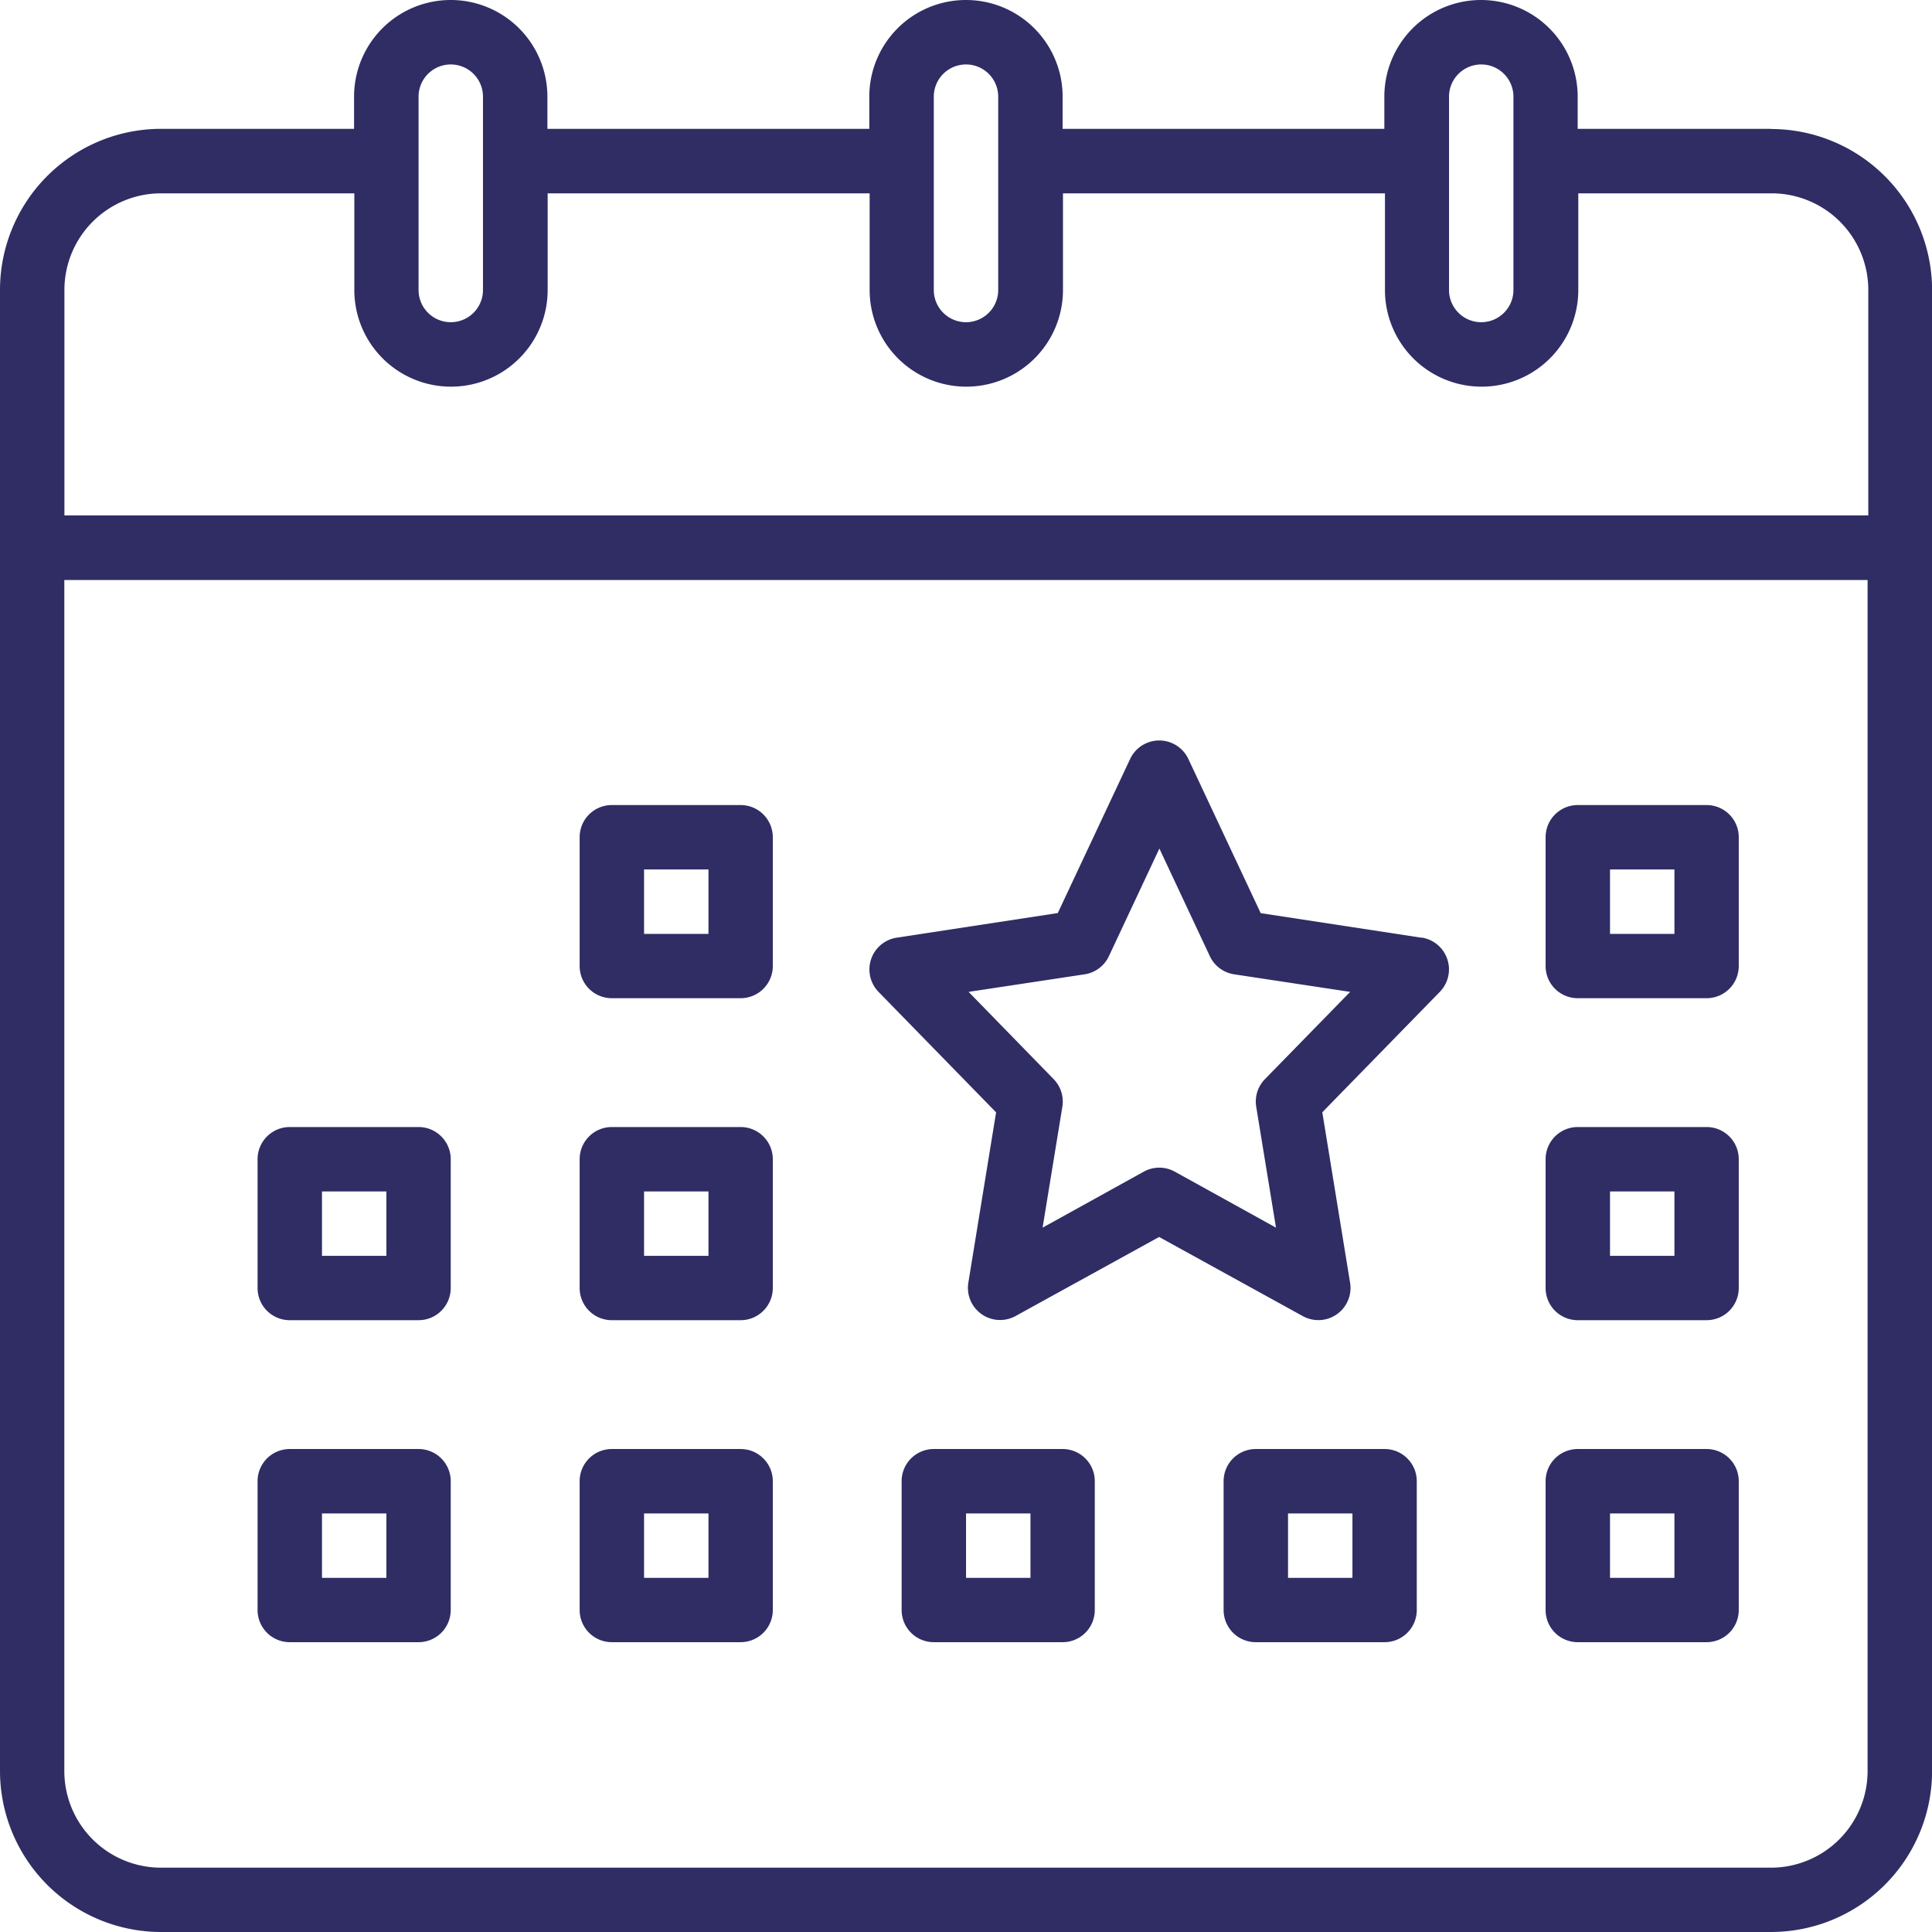 <svg xmlns="http://www.w3.org/2000/svg" width="21.985" height="21.985" viewBox="0 0 21.985 21.985">
  <g id="Group_2798" data-name="Group 2798" transform="translate(8822.59 15469)">
    <g id="Group_2470" data-name="Group 2470" transform="translate(-8822.59 -15469)">
      <path id="Path_442" data-name="Path 442" d="M36.153,17.466h-2.2V17.1a1.1,1.1,0,1,0-2.2,0v.366H28.092V17.1a1.1,1.1,0,1,0-2.2,0v.366H22.229V17.1a1.1,1.1,0,1,0-2.2,0v.366h-2.2A1.834,1.834,0,0,0,16,19.3V36.153a1.834,1.834,0,0,0,1.832,1.832H36.153a1.834,1.834,0,0,0,1.833-1.832V19.3a1.834,1.834,0,0,0-1.833-1.832ZM32.489,17.1a.366.366,0,1,1,.733,0v2.2a.366.366,0,1,1-.733,0Zm-5.863,0a.366.366,0,1,1,.733,0v2.2a.366.366,0,1,1-.733,0Zm-5.863,0a.366.366,0,1,1,.733,0v2.2a.366.366,0,0,1-.733,0Zm-2.931,1.1h2.2v1.1a1.1,1.1,0,1,0,2.2,0V18.2h3.664v1.1a1.1,1.1,0,1,0,2.2,0V18.2h3.664v1.1a1.1,1.1,0,1,0,2.2,0V18.2h2.2a1.1,1.1,0,0,1,1.1,1.1v2.565H16.733V19.3a1.1,1.1,0,0,1,1.1-1.1ZM36.153,37.253H17.832a1.1,1.1,0,0,1-1.1-1.1V22.6h20.52V36.153A1.1,1.1,0,0,1,36.153,37.253Z" transform="translate(-16 -16)" fill="#2f2d64"/>
      <path id="Path_443" data-name="Path 443" d="M401.832,216h-1.466a.366.366,0,0,0-.366.366v1.466a.366.366,0,0,0,.366.366h1.466a.366.366,0,0,0,.366-.366v-1.466A.366.366,0,0,0,401.832,216Zm-.366,1.466h-.733v-.733h.733Z" transform="translate(-382.412 -206.839)" fill="#2f2d64"/>
      <path id="Path_444" data-name="Path 444" d="M241.832,376h-1.466a.366.366,0,0,0-.366.366v1.466a.366.366,0,0,0,.366.366h1.466a.366.366,0,0,0,.366-.366v-1.466A.366.366,0,0,0,241.832,376Zm-.366,1.466h-.733v-.733h.733Z" transform="translate(-229.74 -359.511)" fill="#2f2d64"/>
      <path id="Path_445" data-name="Path 445" d="M161.832,216h-1.466a.366.366,0,0,0-.366.366v1.466a.366.366,0,0,0,.366.366h1.466a.366.366,0,0,0,.366-.366v-1.466A.366.366,0,0,0,161.832,216Zm-.366,1.466h-.733v-.733h.733Z" transform="translate(-153.404 -206.839)" fill="#2f2d64"/>
      <path id="Path_446" data-name="Path 446" d="M81.832,296H80.366a.366.366,0,0,0-.366.366v1.466a.366.366,0,0,0,.366.366h1.466a.366.366,0,0,0,.366-.366v-1.466A.366.366,0,0,0,81.832,296Zm-.366,1.466h-.733v-.733h.733Z" transform="translate(-77.069 -283.175)" fill="#2f2d64"/>
      <path id="Path_447" data-name="Path 447" d="M161.832,296h-1.466a.366.366,0,0,0-.366.366v1.466a.366.366,0,0,0,.366.366h1.466a.366.366,0,0,0,.366-.366v-1.466a.366.366,0,0,0-.366-.366Zm-.366,1.466h-.733v-.733h.733Z" transform="translate(-153.404 -283.175)" fill="#2f2d64"/>
      <path id="Path_448" data-name="Path 448" d="M81.832,376H80.366a.366.366,0,0,0-.366.366v1.466a.366.366,0,0,0,.366.366h1.466a.366.366,0,0,0,.366-.366v-1.466A.366.366,0,0,0,81.832,376Zm-.366,1.466h-.733v-.733h.733Z" transform="translate(-77.069 -359.511)" fill="#2f2d64"/>
      <path id="Path_449" data-name="Path 449" d="M161.832,376h-1.466a.366.366,0,0,0-.366.366v1.466a.366.366,0,0,0,.366.366h1.466a.366.366,0,0,0,.366-.366v-1.466A.366.366,0,0,0,161.832,376Zm-.366,1.466h-.733v-.733h.733Z" transform="translate(-153.404 -359.511)" fill="#2f2d64"/>
      <path id="Path_450" data-name="Path 450" d="M238.288,202.239l-1.832-.28-.823-1.754a.366.366,0,0,0-.663,0l-.823,1.753-1.832.28a.366.366,0,0,0-.207.618l1.337,1.37-.316,1.939a.366.366,0,0,0,.537.379l1.634-.9,1.634.9a.366.366,0,0,0,.539-.38l-.316-1.939,1.337-1.37a.366.366,0,0,0-.207-.618Zm-1.783,1.608a.366.366,0,0,0-.1.315l.225,1.376-1.151-.637a.366.366,0,0,0-.354,0l-1.151.637.225-1.376a.366.366,0,0,0-.1-.315l-.967-.992,1.321-.2a.366.366,0,0,0,.276-.207l.574-1.224.574,1.224a.366.366,0,0,0,.276.207l1.321.2Z" transform="translate(-222.11 -191.568)" fill="#2f2d64"/>
      <path id="Path_451" data-name="Path 451" d="M401.832,296h-1.466a.366.366,0,0,0-.366.366v1.466a.366.366,0,0,0,.366.366h1.466a.366.366,0,0,0,.366-.366v-1.466A.366.366,0,0,0,401.832,296Zm-.366,1.466h-.733v-.733h.733Z" transform="translate(-382.412 -283.175)" fill="#2f2d64"/>
      <path id="Path_452" data-name="Path 452" d="M401.832,376h-1.466a.366.366,0,0,0-.366.366v1.466a.366.366,0,0,0,.366.366h1.466a.366.366,0,0,0,.366-.366v-1.466A.366.366,0,0,0,401.832,376Zm-.366,1.466h-.733v-.733h.733Z" transform="translate(-382.412 -359.511)" fill="#2f2d64"/>
      <path id="Path_453" data-name="Path 453" d="M321.832,376h-1.466a.366.366,0,0,0-.366.366v1.466a.366.366,0,0,0,.366.366h1.466a.366.366,0,0,0,.366-.366v-1.466A.366.366,0,0,0,321.832,376Zm-.366,1.466h-.733v-.733h.733Z" transform="translate(-306.076 -359.511)" fill="#2f2d64"/>
    </g>
  </g>
</svg>
